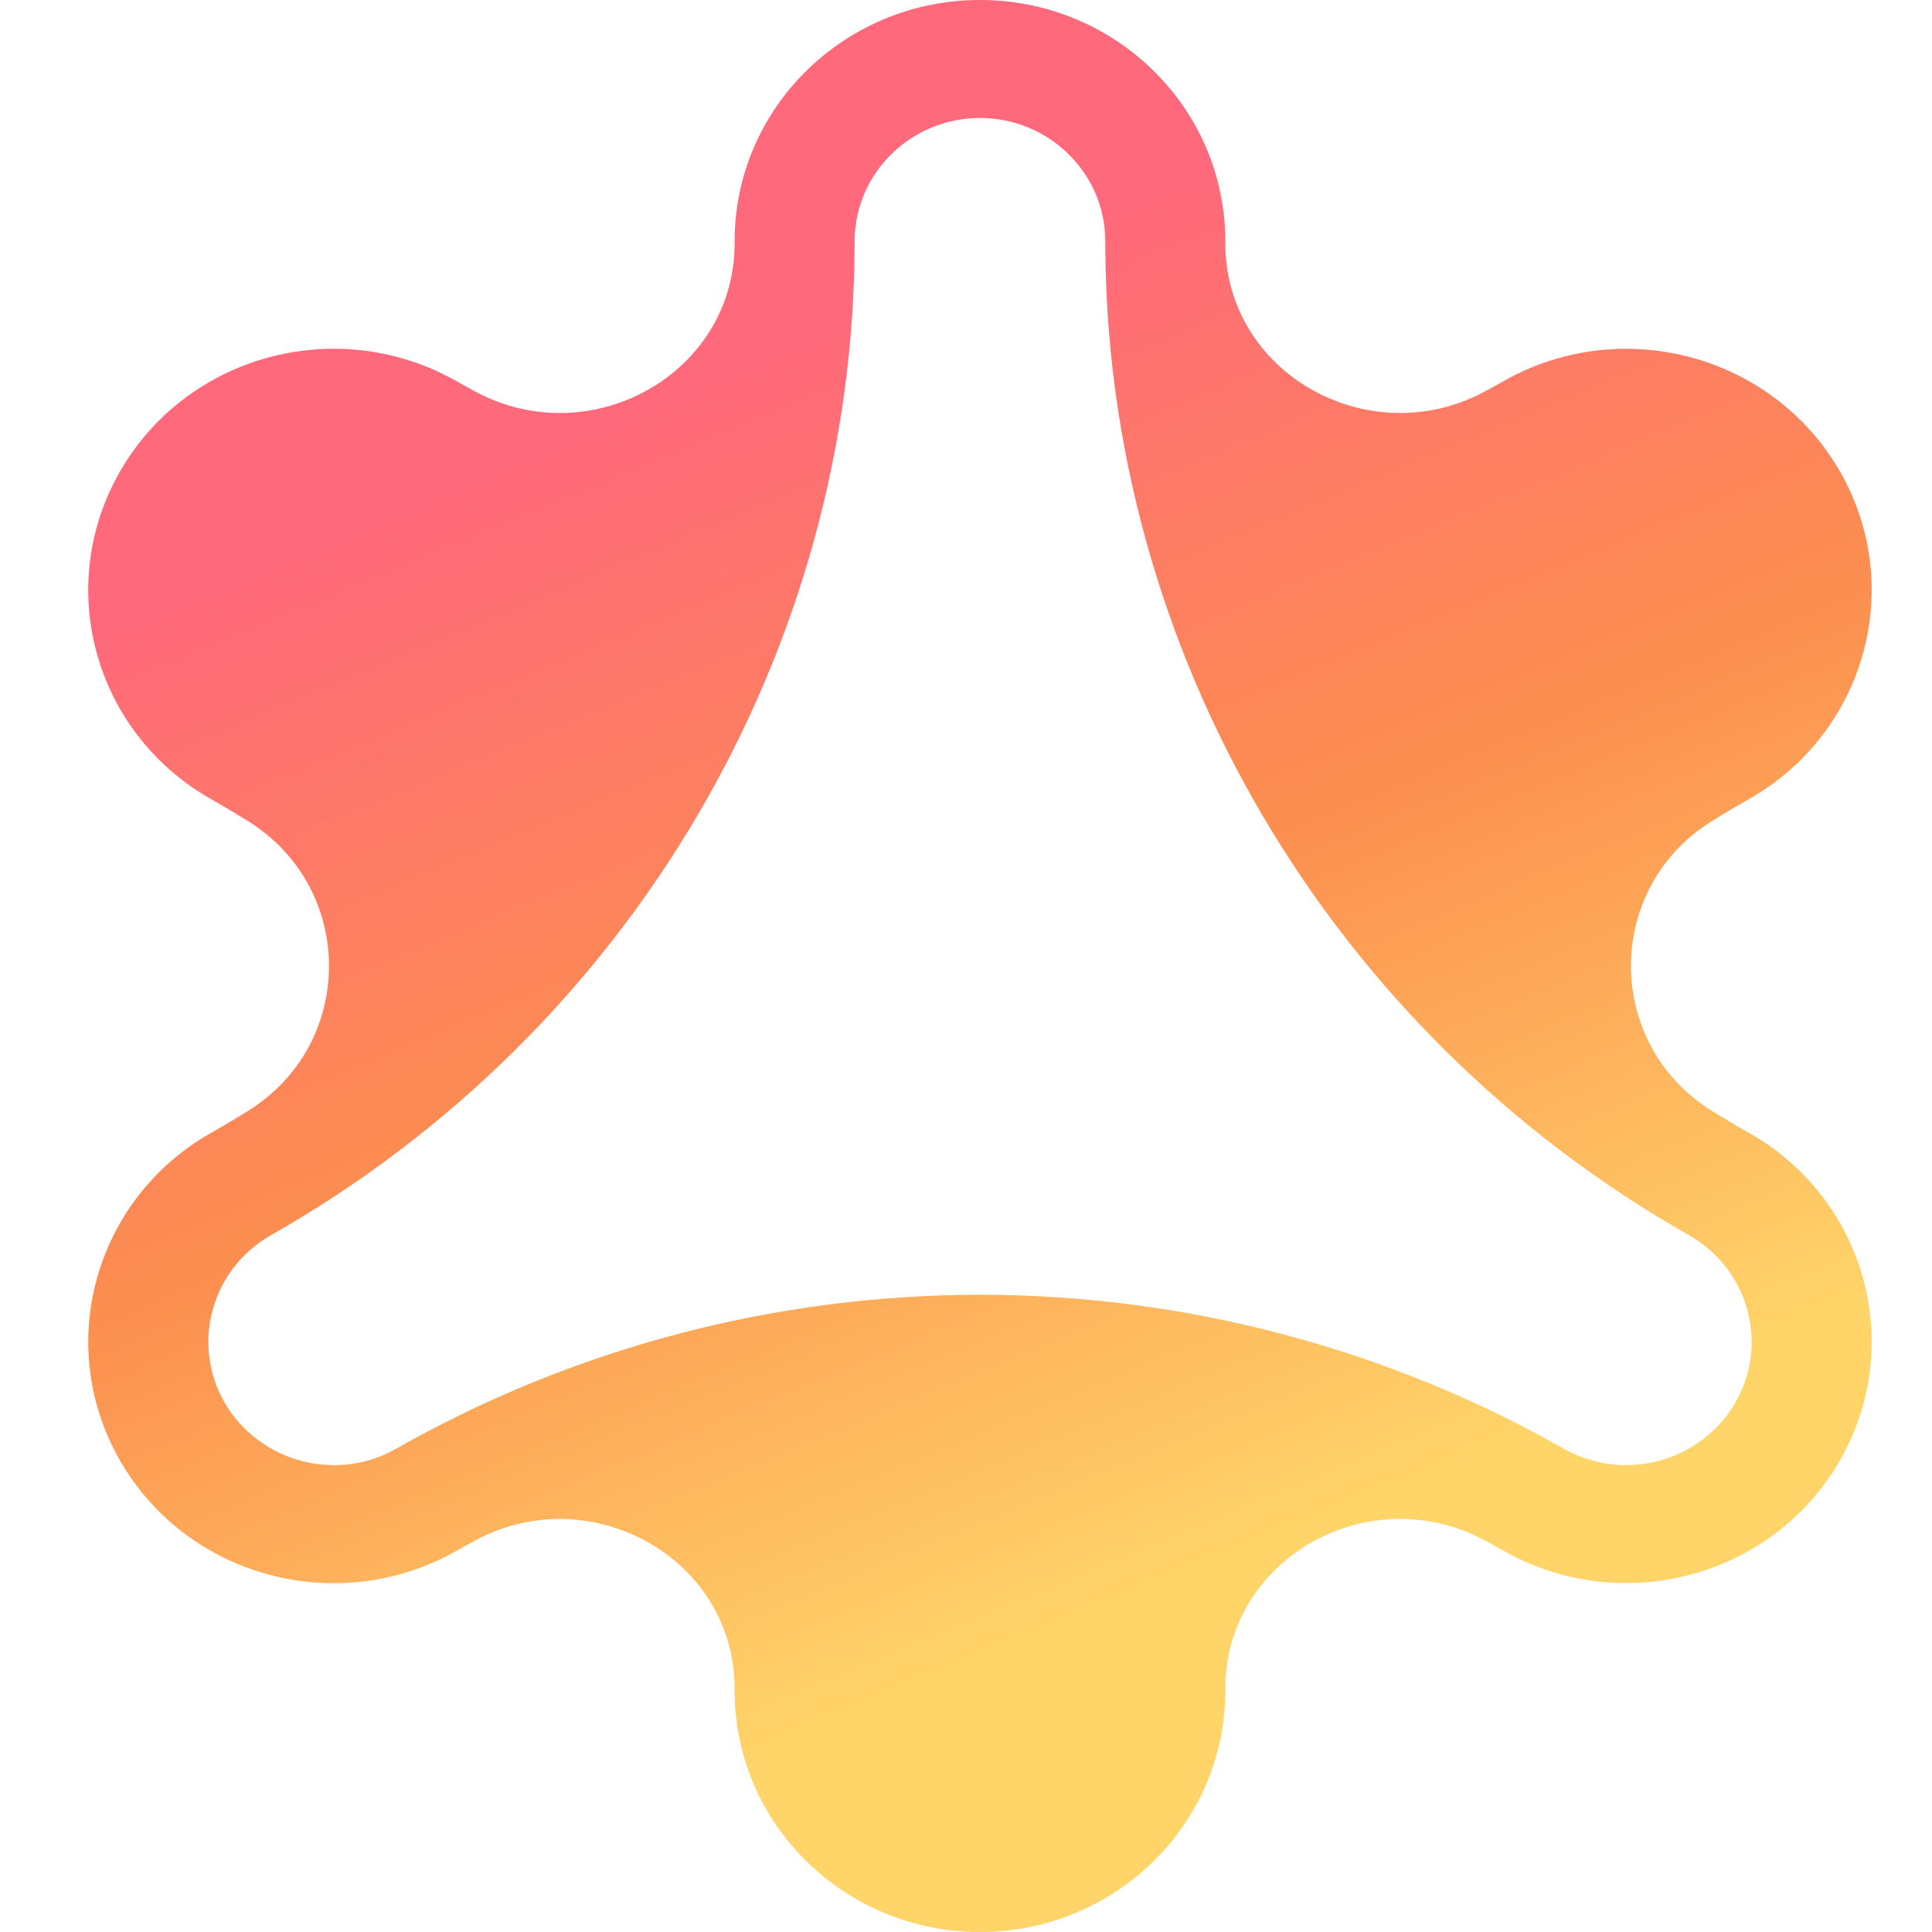 <svg width="64" height="64" viewBox="0 0 64 64" fill="none" xmlns="http://www.w3.org/2000/svg">
<g clip-path="url(#clip0_167_216)">
<path d="M57.935 37.529C57.52 37.294 57.109 37.047 56.707 36.799C53.134 34.571 53.134 29.424 56.707 27.201C57.109 26.949 57.52 26.706 57.935 26.471C61.822 24.265 63.156 19.375 60.912 15.553C58.668 11.731 53.695 10.419 49.808 12.625C49.609 12.738 49.406 12.851 49.203 12.96C45.364 15.04 40.599 12.378 40.59 8.074V7.991C40.59 3.579 36.95 0 32.462 0C27.975 0 24.335 3.579 24.335 7.991C24.335 8.017 24.335 8.048 24.335 8.074C24.326 12.382 19.56 15.04 15.722 12.96C15.519 12.851 15.32 12.738 15.117 12.625C11.23 10.419 6.257 11.726 4.013 15.553C1.769 19.375 3.098 24.265 6.99 26.471C7.405 26.706 7.816 26.953 8.218 27.201C11.791 29.429 11.791 34.575 8.218 36.799C7.816 37.051 7.405 37.294 6.99 37.529C3.103 39.735 1.769 44.621 4.013 48.447C6.257 52.274 11.23 53.581 15.117 51.375C15.316 51.262 15.519 51.149 15.722 51.04C19.56 48.96 24.326 51.622 24.335 55.926C24.335 55.952 24.335 55.983 24.335 56.009C24.335 60.421 27.975 64 32.462 64C36.95 64 40.59 60.421 40.59 56.009V55.926C40.599 51.618 45.364 48.96 49.203 51.036C49.406 51.145 49.605 51.257 49.808 51.37C53.695 53.577 58.668 52.269 60.912 48.443C63.156 44.621 61.826 39.731 57.935 37.524V37.529ZM57.467 46.493C56.729 47.752 55.347 48.534 53.863 48.534C53.143 48.534 52.427 48.343 51.796 47.987C45.925 44.656 39.242 42.892 32.462 42.892C25.682 42.892 19 44.656 13.129 47.987C12.489 48.352 11.791 48.534 11.062 48.534C9.578 48.534 8.2 47.752 7.458 46.493C6.314 44.543 6.994 42.041 8.977 40.916C20.903 34.145 28.31 21.529 28.31 7.991C28.31 5.742 30.174 3.909 32.462 3.909C34.75 3.909 36.614 5.742 36.614 7.991C36.614 21.529 44.022 34.145 55.947 40.916C56.906 41.464 57.595 42.341 57.882 43.396C58.169 44.452 58.023 45.55 57.467 46.493Z" fill="url(#paint0_linear_167_216)"/>
</g>
<defs>
<linearGradient id="paint0_linear_167_216" x1="44.063" y1="50.586" x2="27.483" y2="10.719" gradientUnits="userSpaceOnUse">
<stop stop-color="#FFD569"/>
<stop offset="0.515" stop-color="#FC8E4F"/>
<stop offset="1" stop-color="#FF697B"/>
</linearGradient>
<clipPath id="clip0_167_216">
<rect width="64" height="64" fill="white"/>
</clipPath>
</defs>
</svg>
